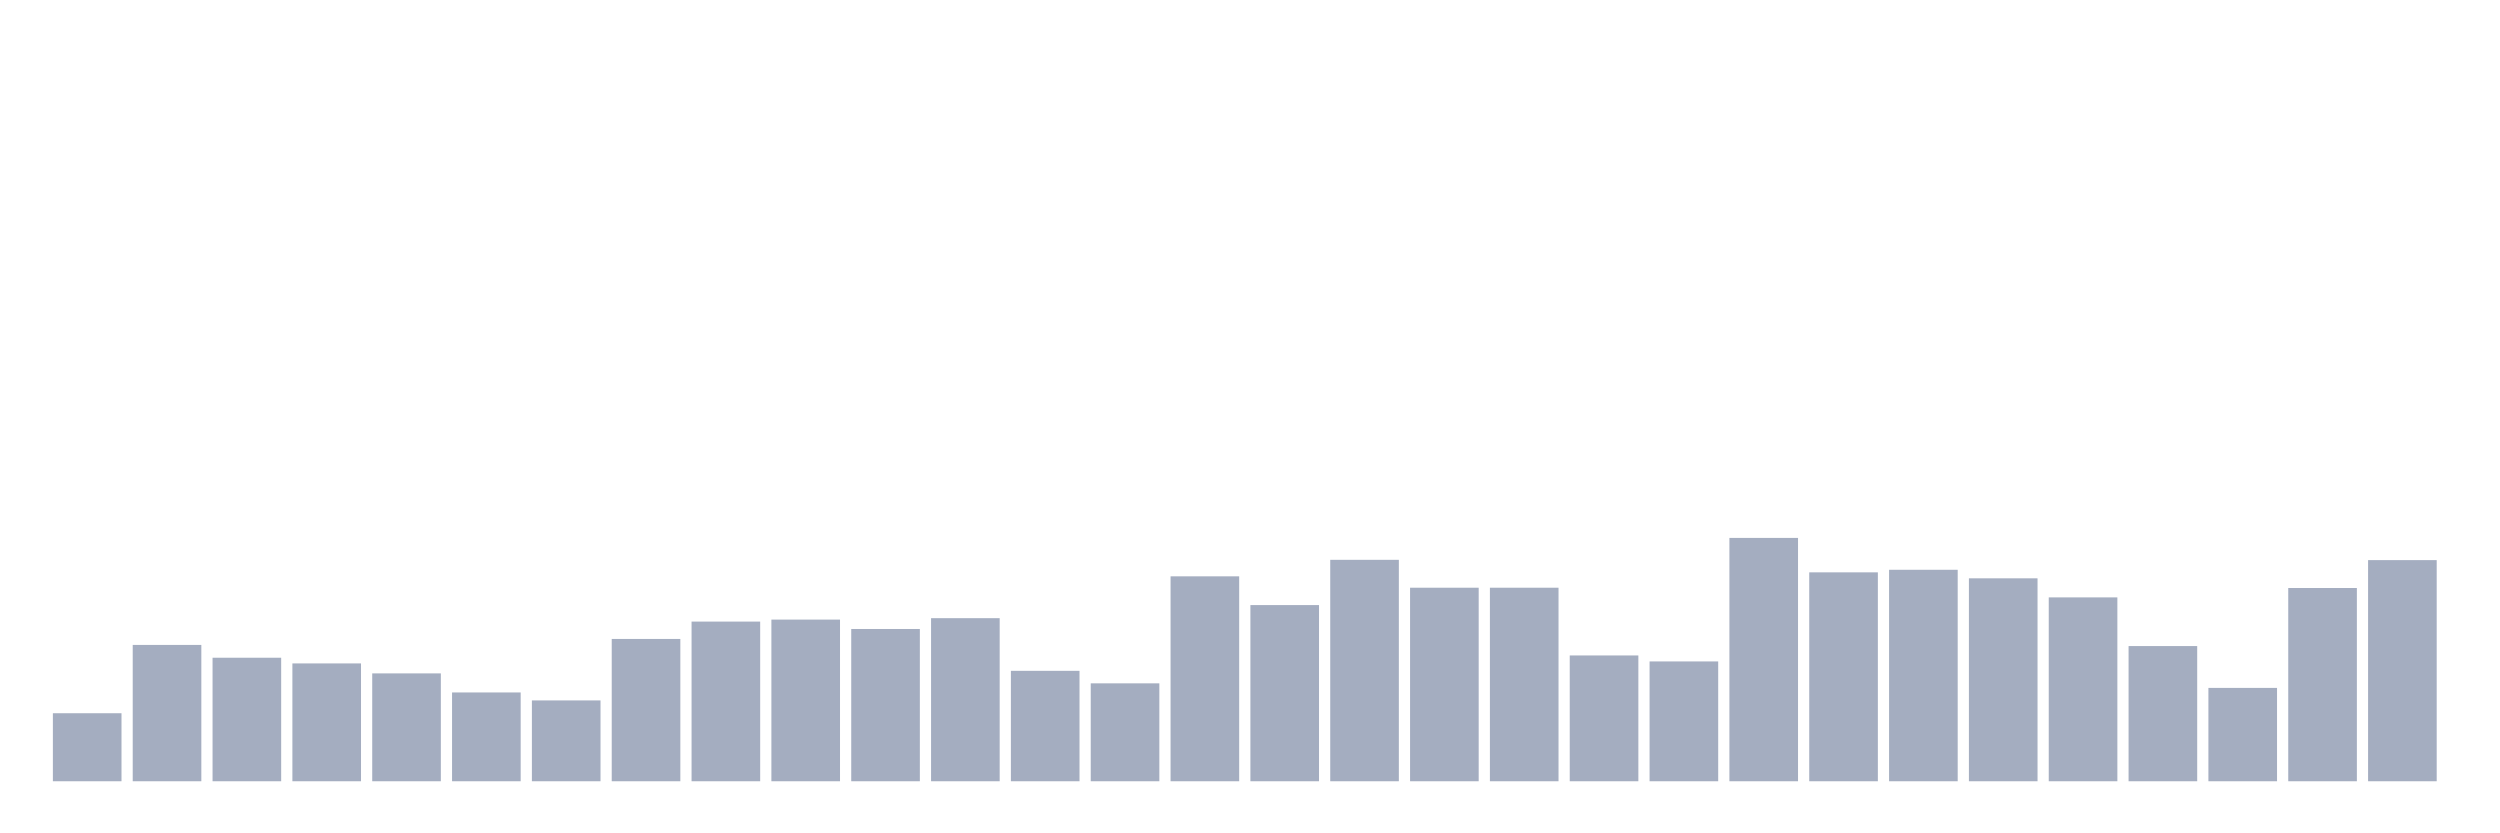 <svg xmlns="http://www.w3.org/2000/svg" viewBox="0 0 480 160"><g transform="translate(10,10)"><rect class="bar" x="0.153" width="13.175" y="126.94" height="13.06" fill="rgb(164,173,192)"></rect><rect class="bar" x="15.482" width="13.175" y="113.825" height="26.175" fill="rgb(164,173,192)"></rect><rect class="bar" x="30.81" width="13.175" y="116.284" height="23.716" fill="rgb(164,173,192)"></rect><rect class="bar" x="46.138" width="13.175" y="117.377" height="22.623" fill="rgb(164,173,192)"></rect><rect class="bar" x="61.466" width="13.175" y="119.29" height="20.71" fill="rgb(164,173,192)"></rect><rect class="bar" x="76.794" width="13.175" y="122.951" height="17.049" fill="rgb(164,173,192)"></rect><rect class="bar" x="92.123" width="13.175" y="124.481" height="15.519" fill="rgb(164,173,192)"></rect><rect class="bar" x="107.451" width="13.175" y="112.678" height="27.322" fill="rgb(164,173,192)"></rect><rect class="bar" x="122.779" width="13.175" y="109.344" height="30.656" fill="rgb(164,173,192)"></rect><rect class="bar" x="138.107" width="13.175" y="108.962" height="31.038" fill="rgb(164,173,192)"></rect><rect class="bar" x="153.436" width="13.175" y="110.765" height="29.235" fill="rgb(164,173,192)"></rect><rect class="bar" x="168.764" width="13.175" y="108.689" height="31.311" fill="rgb(164,173,192)"></rect><rect class="bar" x="184.092" width="13.175" y="118.798" height="21.202" fill="rgb(164,173,192)"></rect><rect class="bar" x="199.42" width="13.175" y="121.202" height="18.798" fill="rgb(164,173,192)"></rect><rect class="bar" x="214.748" width="13.175" y="100.656" height="39.344" fill="rgb(164,173,192)"></rect><rect class="bar" x="230.077" width="13.175" y="106.175" height="33.825" fill="rgb(164,173,192)"></rect><rect class="bar" x="245.405" width="13.175" y="97.486" height="42.514" fill="rgb(164,173,192)"></rect><rect class="bar" x="260.733" width="13.175" y="102.842" height="37.158" fill="rgb(164,173,192)"></rect><rect class="bar" x="276.061" width="13.175" y="102.842" height="37.158" fill="rgb(164,173,192)"></rect><rect class="bar" x="291.39" width="13.175" y="115.847" height="24.153" fill="rgb(164,173,192)"></rect><rect class="bar" x="306.718" width="13.175" y="116.995" height="23.005" fill="rgb(164,173,192)"></rect><rect class="bar" x="322.046" width="13.175" y="93.279" height="46.721" fill="rgb(164,173,192)"></rect><rect class="bar" x="337.374" width="13.175" y="99.891" height="40.109" fill="rgb(164,173,192)"></rect><rect class="bar" x="352.702" width="13.175" y="99.399" height="40.601" fill="rgb(164,173,192)"></rect><rect class="bar" x="368.031" width="13.175" y="101.038" height="38.962" fill="rgb(164,173,192)"></rect><rect class="bar" x="383.359" width="13.175" y="104.699" height="35.301" fill="rgb(164,173,192)"></rect><rect class="bar" x="398.687" width="13.175" y="114.044" height="25.956" fill="rgb(164,173,192)"></rect><rect class="bar" x="414.015" width="13.175" y="122.077" height="17.923" fill="rgb(164,173,192)"></rect><rect class="bar" x="429.344" width="13.175" y="102.896" height="37.104" fill="rgb(164,173,192)"></rect><rect class="bar" x="444.672" width="13.175" y="97.541" height="42.459" fill="rgb(164,173,192)"></rect></g></svg>